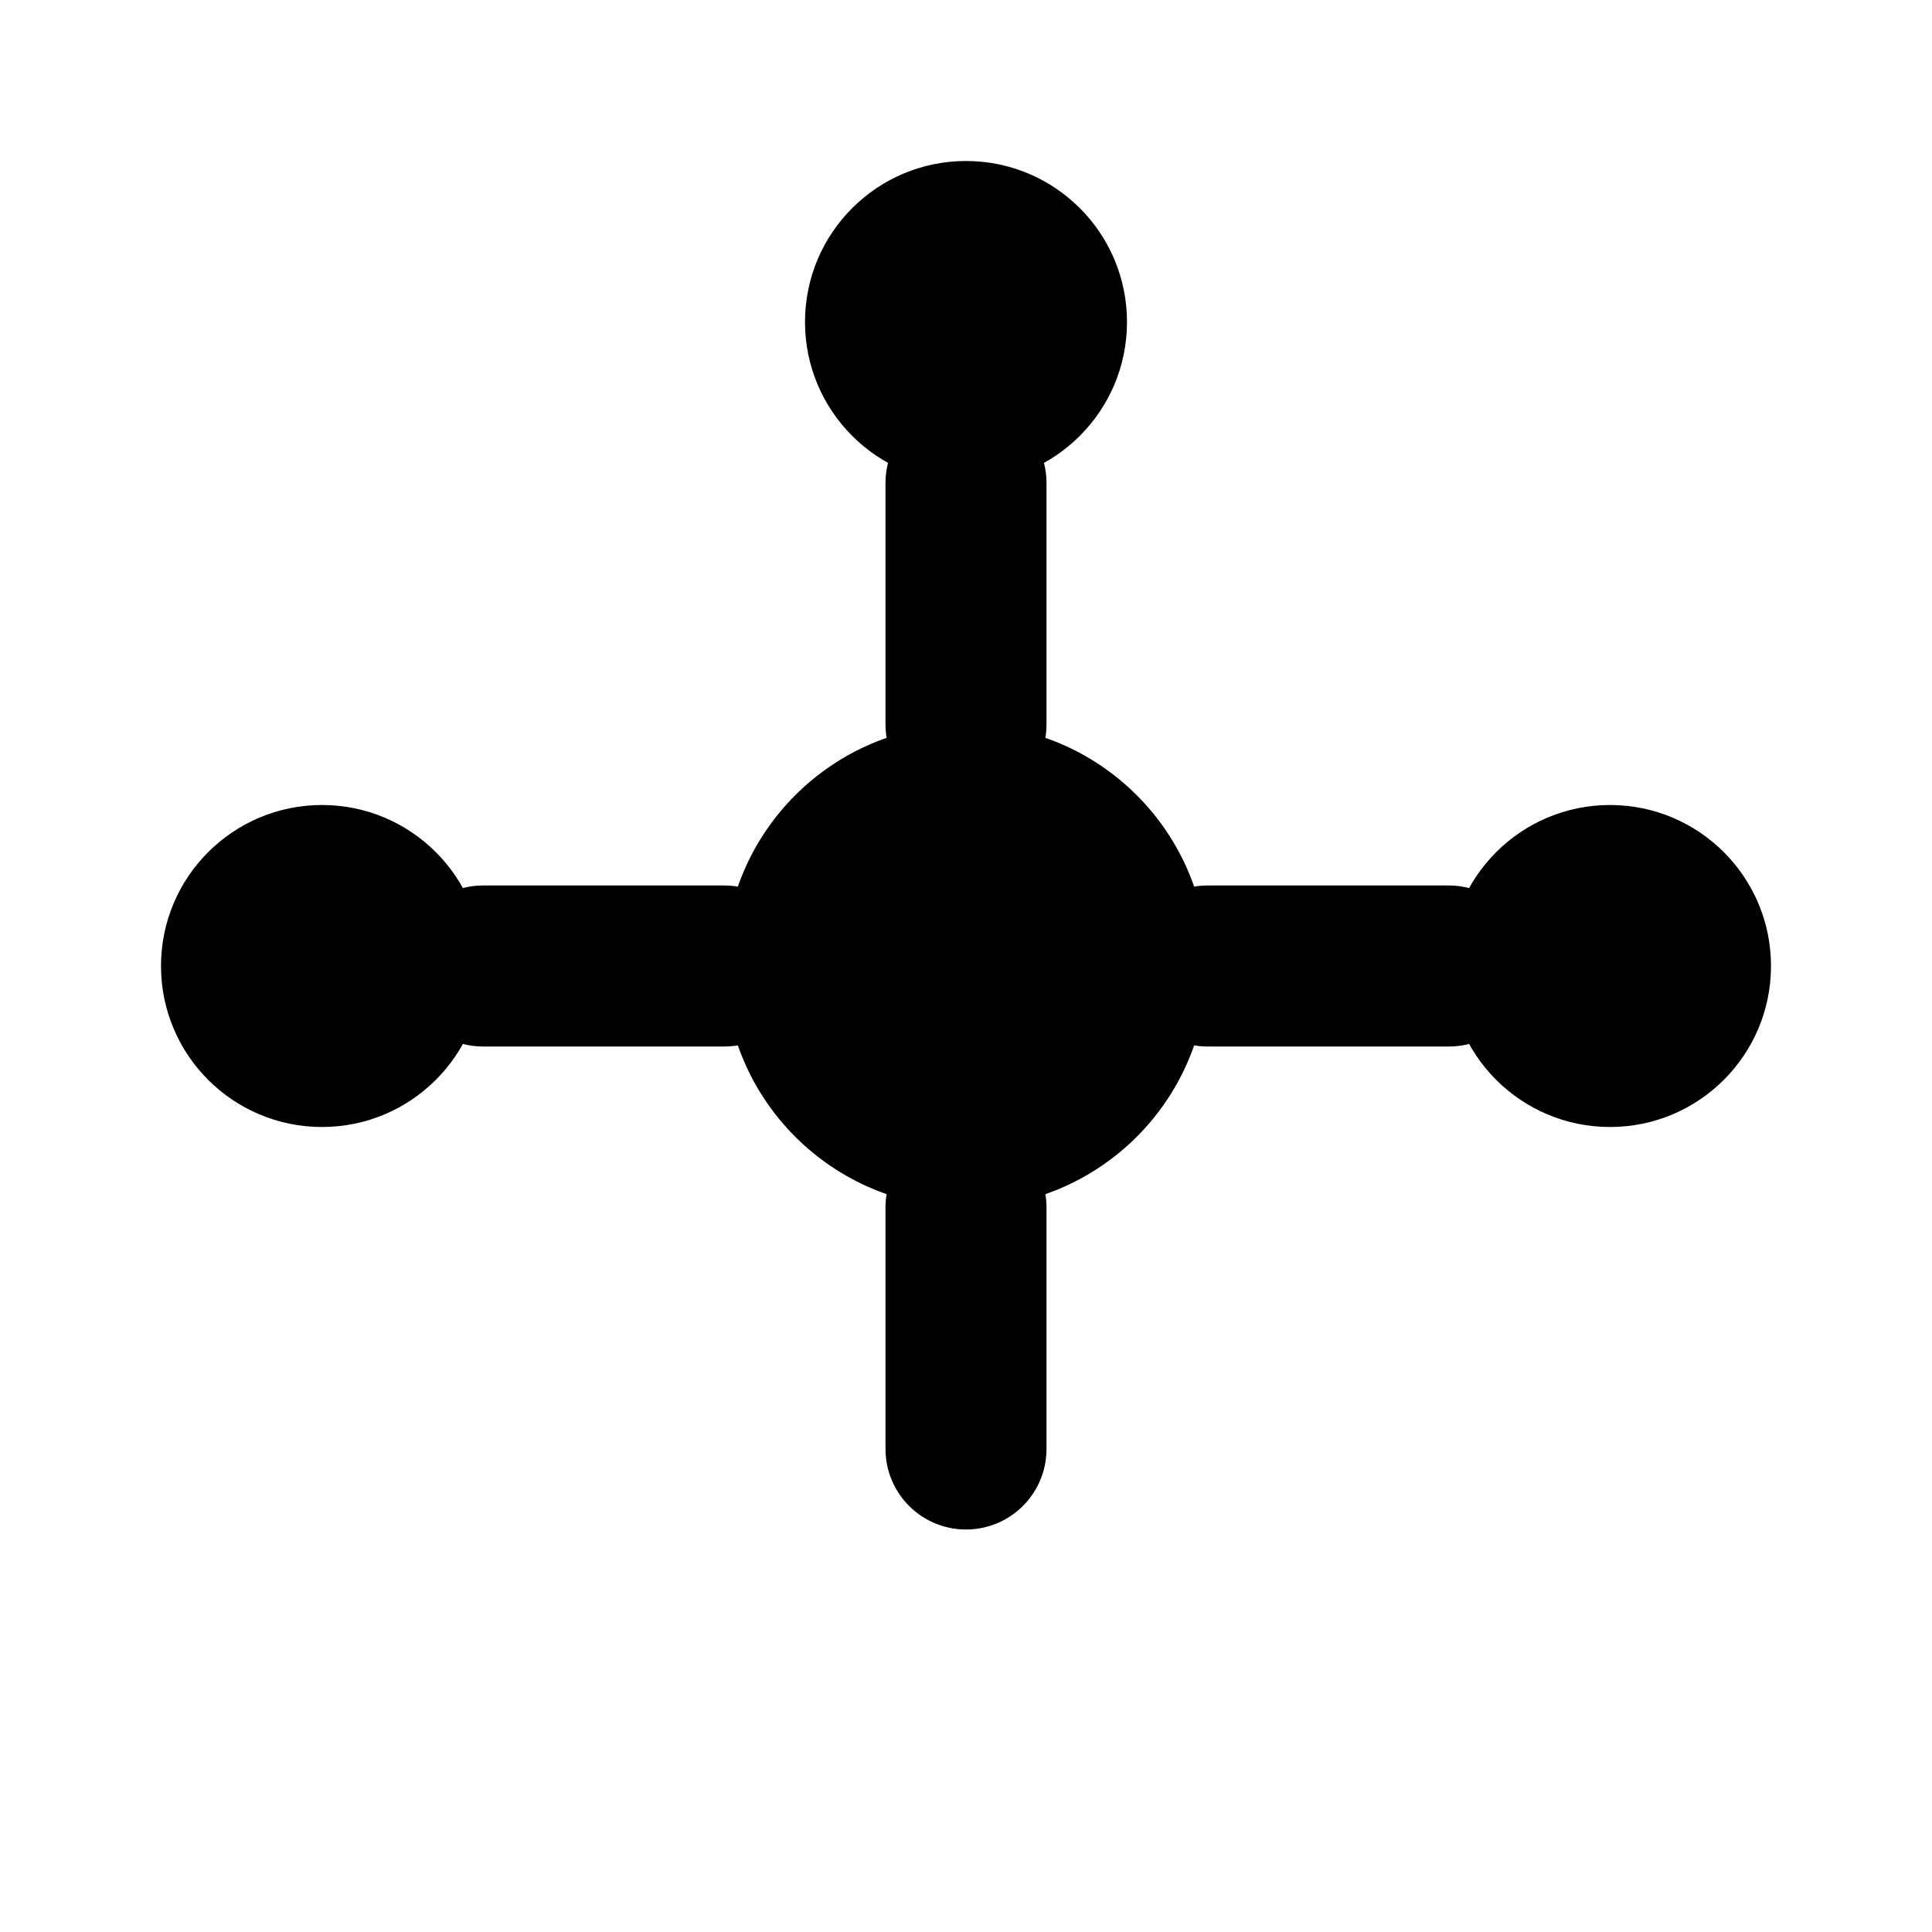 <svg xmlns="http://www.w3.org/2000/svg" viewBox="0 0 24 24" width="24" height="24" fill="currentColor">
  <circle cx="12" cy="12" r="3"/>
  <circle cx="12" cy="4" r="2"/>
  <circle cx="4" cy="12" r="2"/>
  <circle cx="20" cy="12" r="2"/>
  <path d="M12 6v3M12 15v3M6 12h3M15 12h3" stroke="currentColor" stroke-width="2" fill="none" stroke-linecap="round"/>
</svg>
